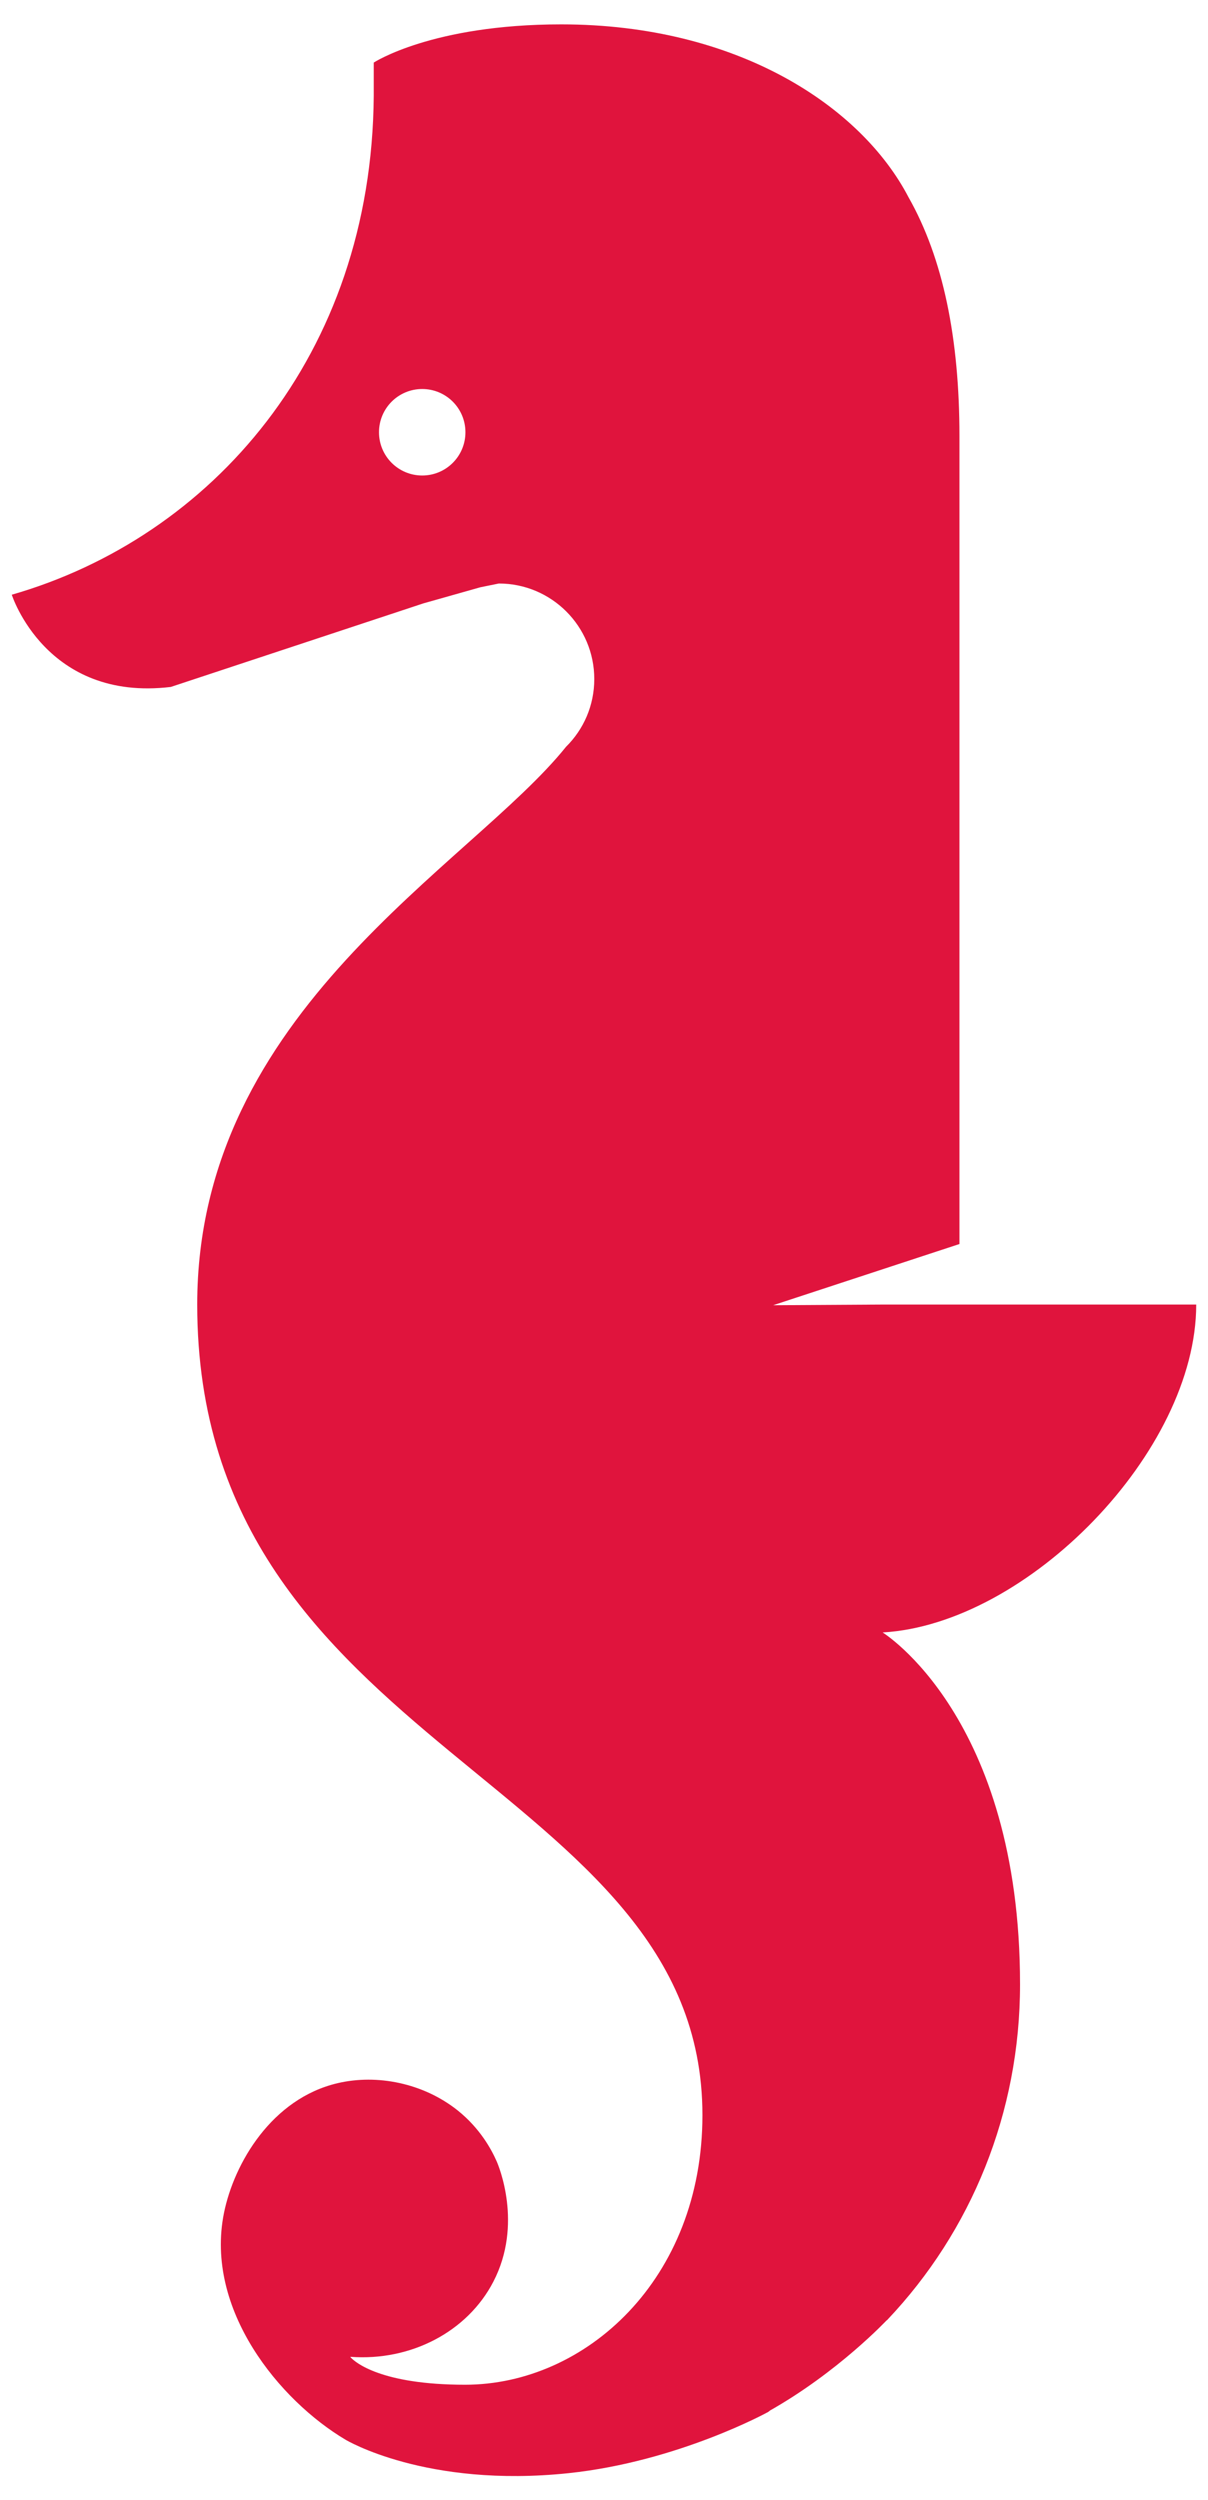 <?xml version="1.0" encoding="utf-8"?>
<!-- Generator: Adobe Illustrator 25.3.1, SVG Export Plug-In . SVG Version: 6.00 Build 0)  -->
<svg version="1.1" id="Layer_1" xmlns="http://www.w3.org/2000/svg" xmlns:xlink="http://www.w3.org/1999/xlink" x="0px" y="0px"
	 viewBox="0 0 105.66 218.51" style="enable-background:new 0 0 105.66 218.51;" xml:space="preserve">
<style type="text/css">
	.st0{fill:#070606;}
	.st1{fill:#F40F2C;}
	.st2{fill:none;stroke:#CDC9C0;stroke-miterlimit:10;}
	.st3{fill:none;stroke:#070606;stroke-width:1.045;stroke-miterlimit:10;}
	.st4{fill:#CDC9C0;}
	.st5{fill:#14384D;}
	.st6{fill:none;stroke:#14384D;stroke-width:2.031;stroke-miterlimit:10;}
	.st7{stroke:#090809;stroke-width:2.031;stroke-miterlimit:10;}
	.st8{fill:#E0143D;}
</style>
<path class="st8" d="M77.64,202.74l-0.02,0.01c7.33-7.73,11.6-18.07,11.6-29.31c0-23.38-12.02-30.76-12.02-30.76
	c12.68-0.73,27.43-15.8,27.43-28.66H77.18l-9.56,0.06l16.3-5.35V38.12c0-8.53-1.42-15.54-4.46-20.89
	C75.33,9.31,64.54,2.13,49.09,2.13c-11.31,0-16.4,3.34-16.4,3.34v2.92C32.52,31.11,18.45,46.97,1.03,51.98c0,0,2.98,9.37,13.91,8.06
	l22.08-7.3l4.99-1.41L43.63,51c4.61,0,8.35,3.74,8.35,8.35c0,2.32-0.94,4.41-2.47,5.92c-8.37,10.42-32.26,23.06-32.26,48.75
	c0,39.15,44.19,41.4,44.19,70.85c0,14.37-10.24,23.56-20.76,23.56c-7.39,0-9.62-1.98-9.99-2.37l-0.05-0.07
	c5.3,0.4,10.25-2.2,12.51-6.56c2.62-5.04,0.45-10.17,0.29-10.53c-0.46-1.05-1.46-2.88-3.39-4.43c-3.03-2.42-7.08-3.2-10.51-2.4
	c-5.77,1.35-9.07,7-9.95,11.35c-1.7,8.45,4.87,16.4,10.64,19.82c0,0,7.03,4.23,19.5,2.92c9.59-1.01,17.46-5.35,17.46-5.35
	 M67.15,210.8c0.01-0.01,0.02-0.01,0.03-0.02c6.13-3.43,10.43-8.04,10.43-8.04 M36.93,41.56c-2.09,0-3.78-1.69-3.78-3.78
	s1.69-3.78,3.78-3.78s3.78,1.69,3.78,3.78S39.02,41.56,36.93,41.56z"/>
</svg>
